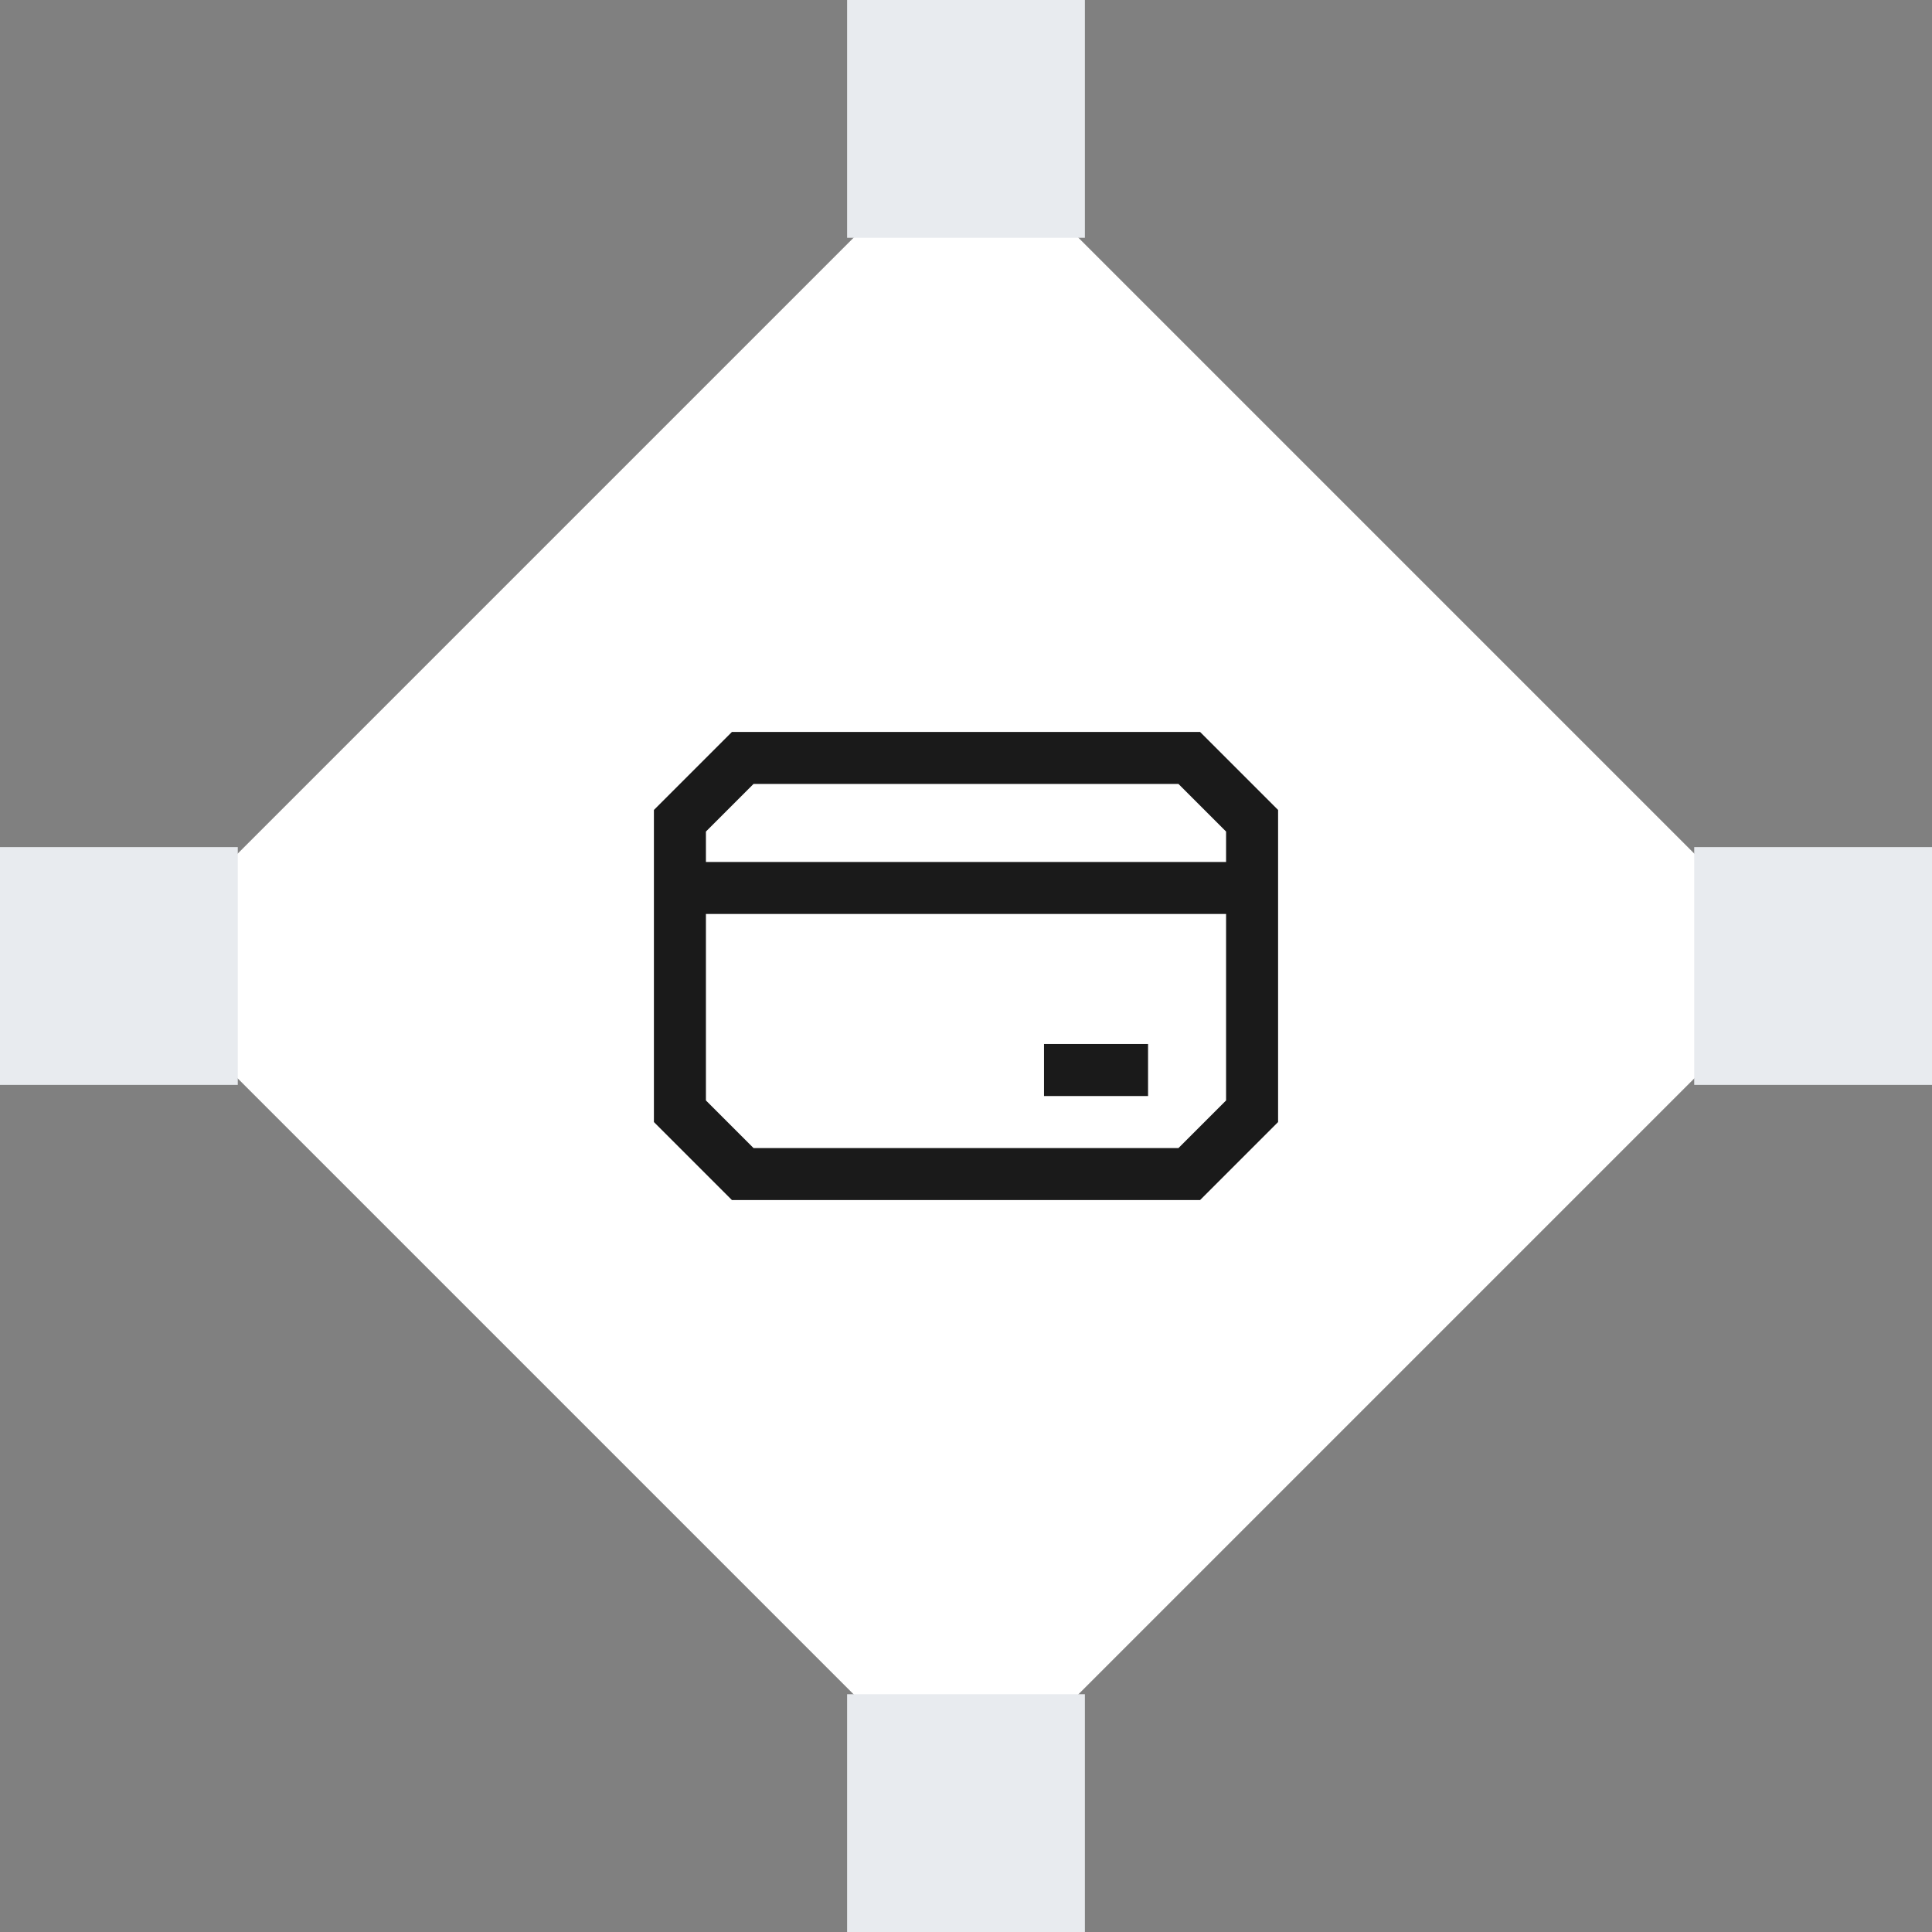 <svg width="130" height="130" viewBox="0 0 130 130" fill="none" xmlns="http://www.w3.org/2000/svg">
<rect x="0" y="0" width="130" height="130" fill="#808080" stroke="none"/>
<rect x="65" y="8.432" width="80" height="80" transform="rotate(45 65 8.432)" fill="white"/>
<path d="M80.75 49.25H49.25L44 54.5V75.5L49.25 80.75H80.75L86 75.5V54.5L80.75 49.25ZM82.5 74.047L79.297 77.25H50.703L47.5 74.047V61.5H82.5V74.047ZM82.5 58H47.5V55.953L50.703 52.75H79.297L82.5 55.953V58Z" fill="#1A1A1A"/>
<path d="M77.25 70.25H70.25V73.75H77.25V70.25Z" fill="#1A1A1A"/>
<rect x="114" y="57" width="16" height="16" fill="#E8EBEF"/>
<rect y="57" width="16" height="16" fill="#E8EBEF"/>
<rect x="57" width="16" height="16" fill="#E8EBEF"/>
<rect x="57" y="114" width="16" height="16" fill="#E8EBEF"/>
</svg>
